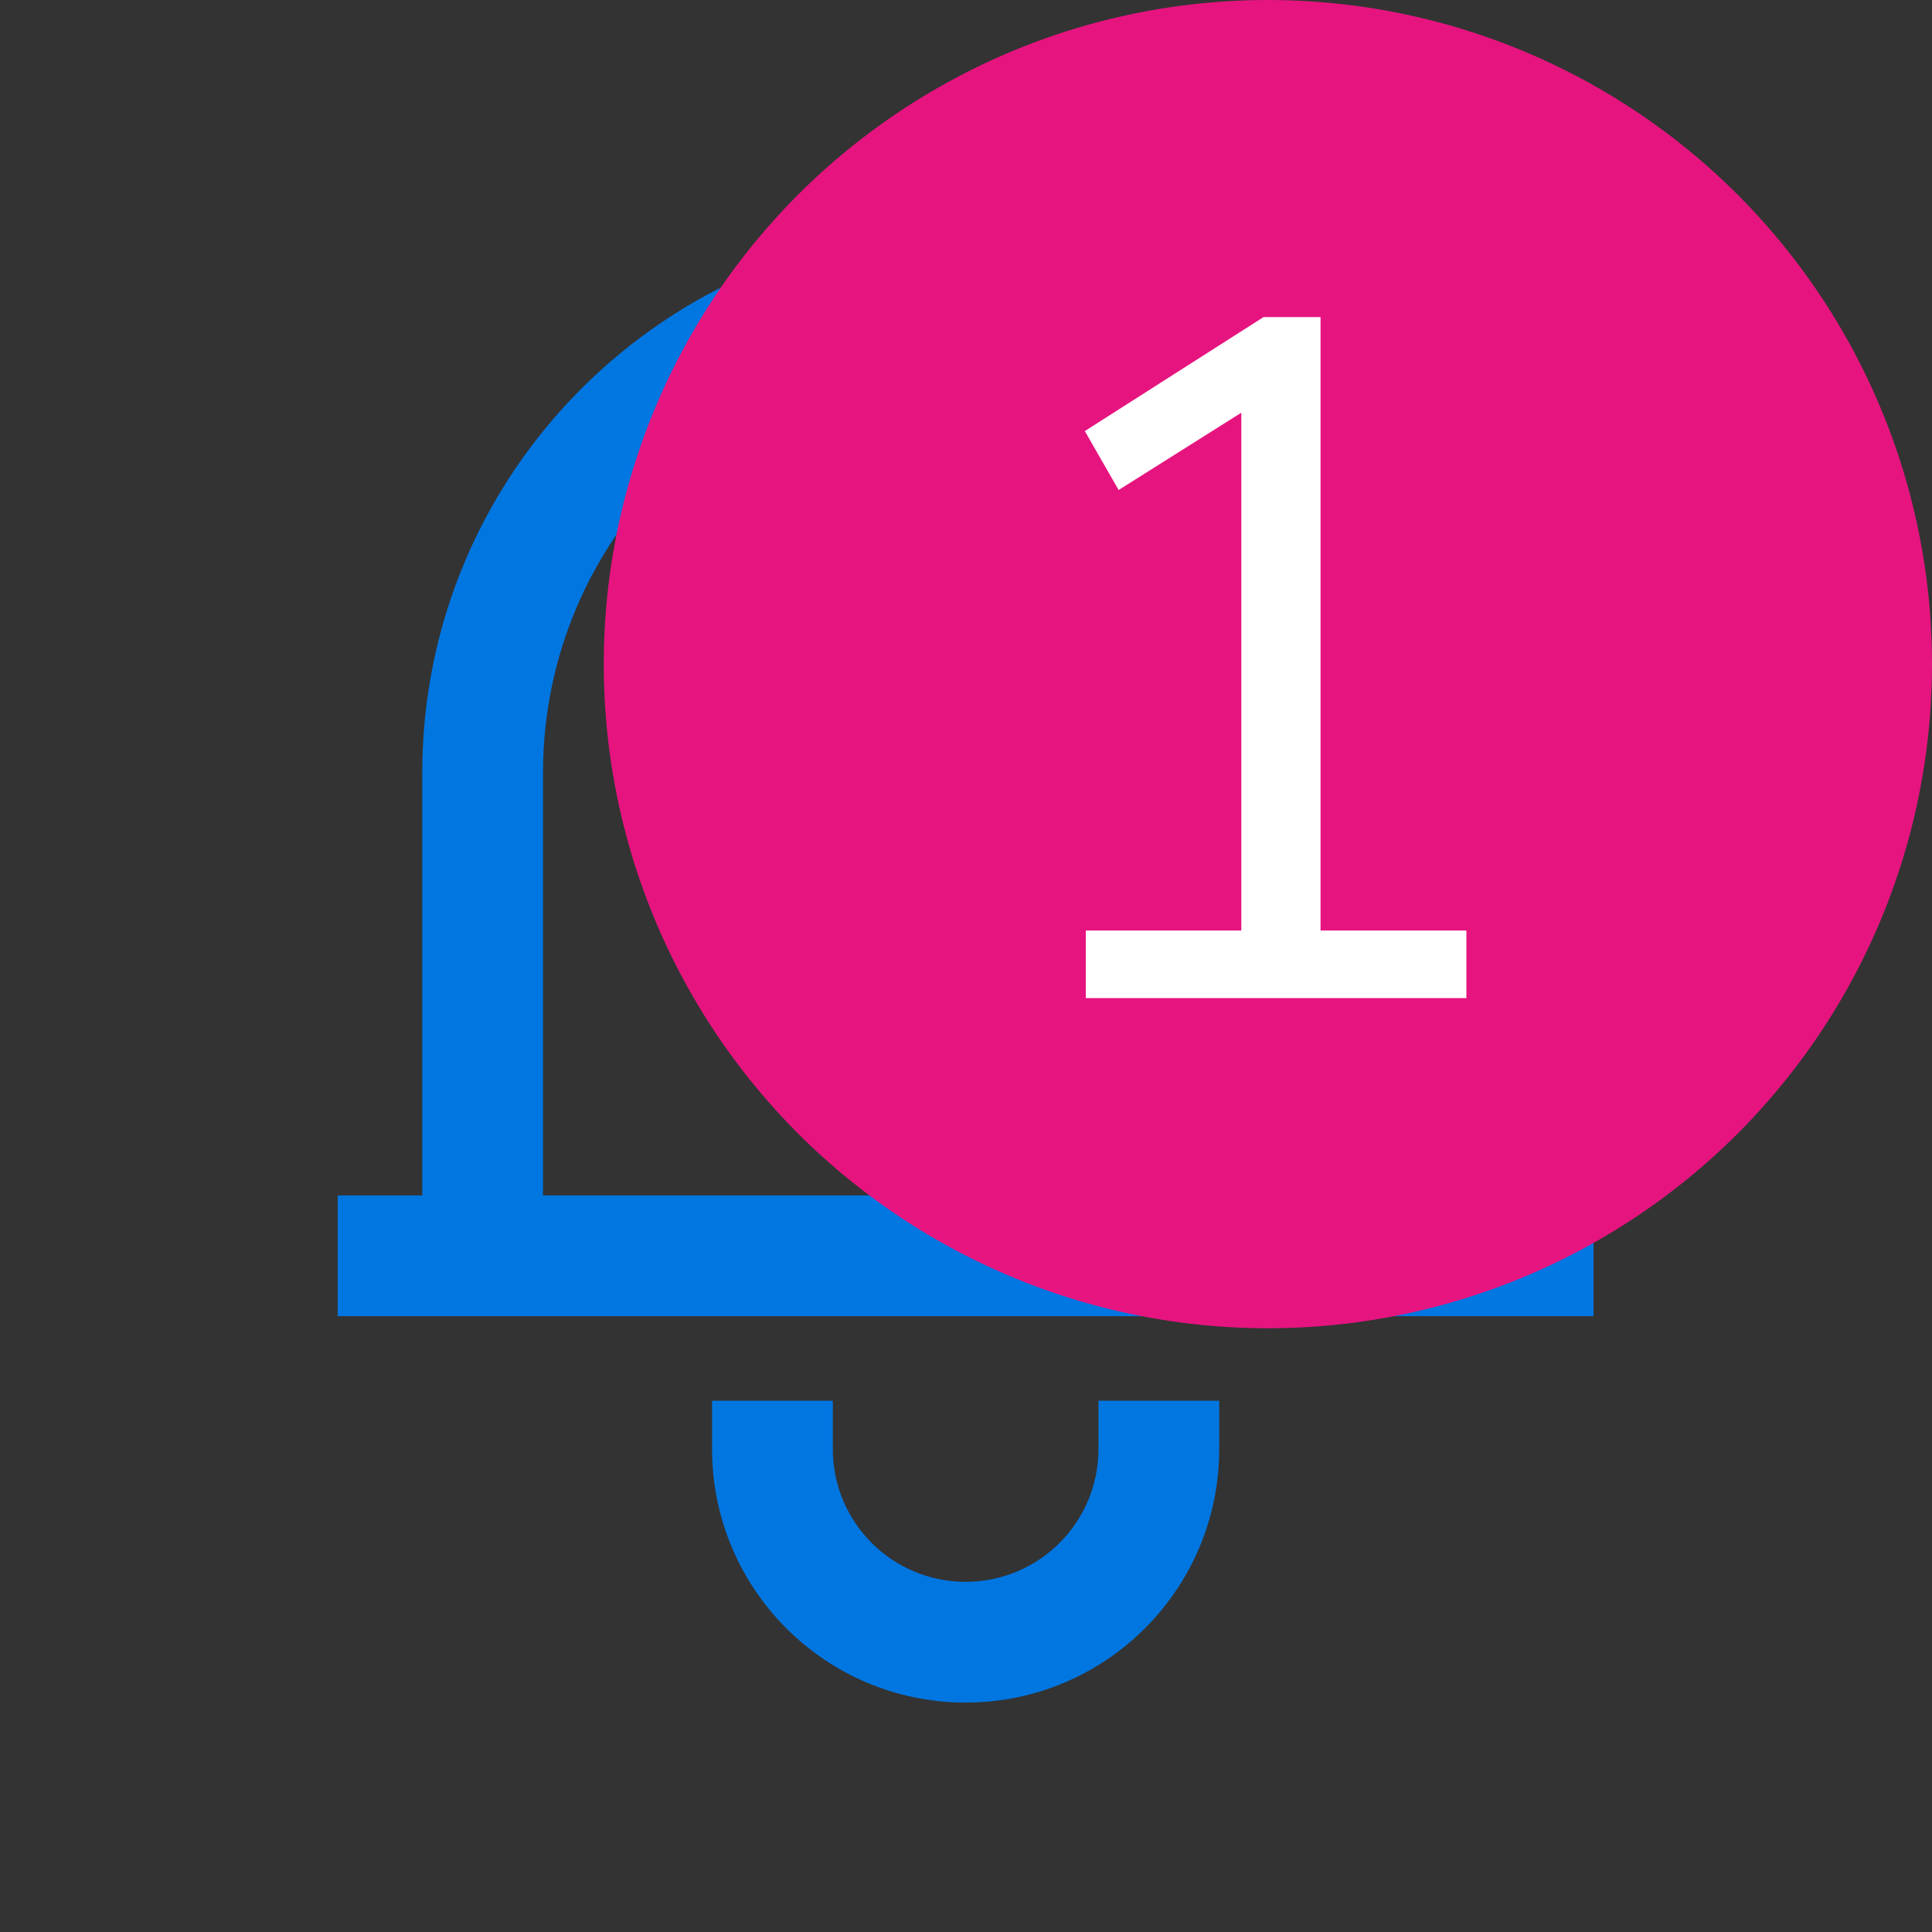 <svg width="16" height="16" viewBox="0 0 16 16" fill="none" xmlns="http://www.w3.org/2000/svg">
<rect x="0" y="0" width="16" height="16" fill="#333333" stroke="none"/>
<path d="M2.797 10.9H13.197V9.9H2.797V10.9ZM4.497 10.4V6.4H3.497V10.4H4.497ZM11.497 6.4V10.4H12.497V6.4H11.497ZM7.997 2.9C9.93 2.9 11.497 4.467 11.497 6.4H12.497C12.497 3.915 10.482 1.9 7.997 1.9V2.9ZM4.497 6.4C4.497 4.467 6.064 2.9 7.997 2.9V1.9C5.512 1.9 3.497 3.915 3.497 6.4H4.497ZM5.897 11.6V12H6.897V11.6H5.897ZM10.097 12V11.6H9.097V12H10.097ZM7.997 14.1C9.157 14.1 10.097 13.16 10.097 12H9.097C9.097 12.608 8.604 13.1 7.997 13.1V14.1ZM5.897 12C5.897 13.16 6.837 14.1 7.997 14.1V13.1C7.389 13.1 6.897 12.608 6.897 12H5.897Z" fill="#0076E1"/>
<circle cx="10.5" cy="5.5" r="5.5" fill="#E6147F"/>
<path d="M8.992 8.266V7.706H10.28V3.418L9.264 4.058L8.984 3.57L10.464 2.626H10.936V7.706H12.144V8.266H8.992Z" fill="white"/>
</svg>
